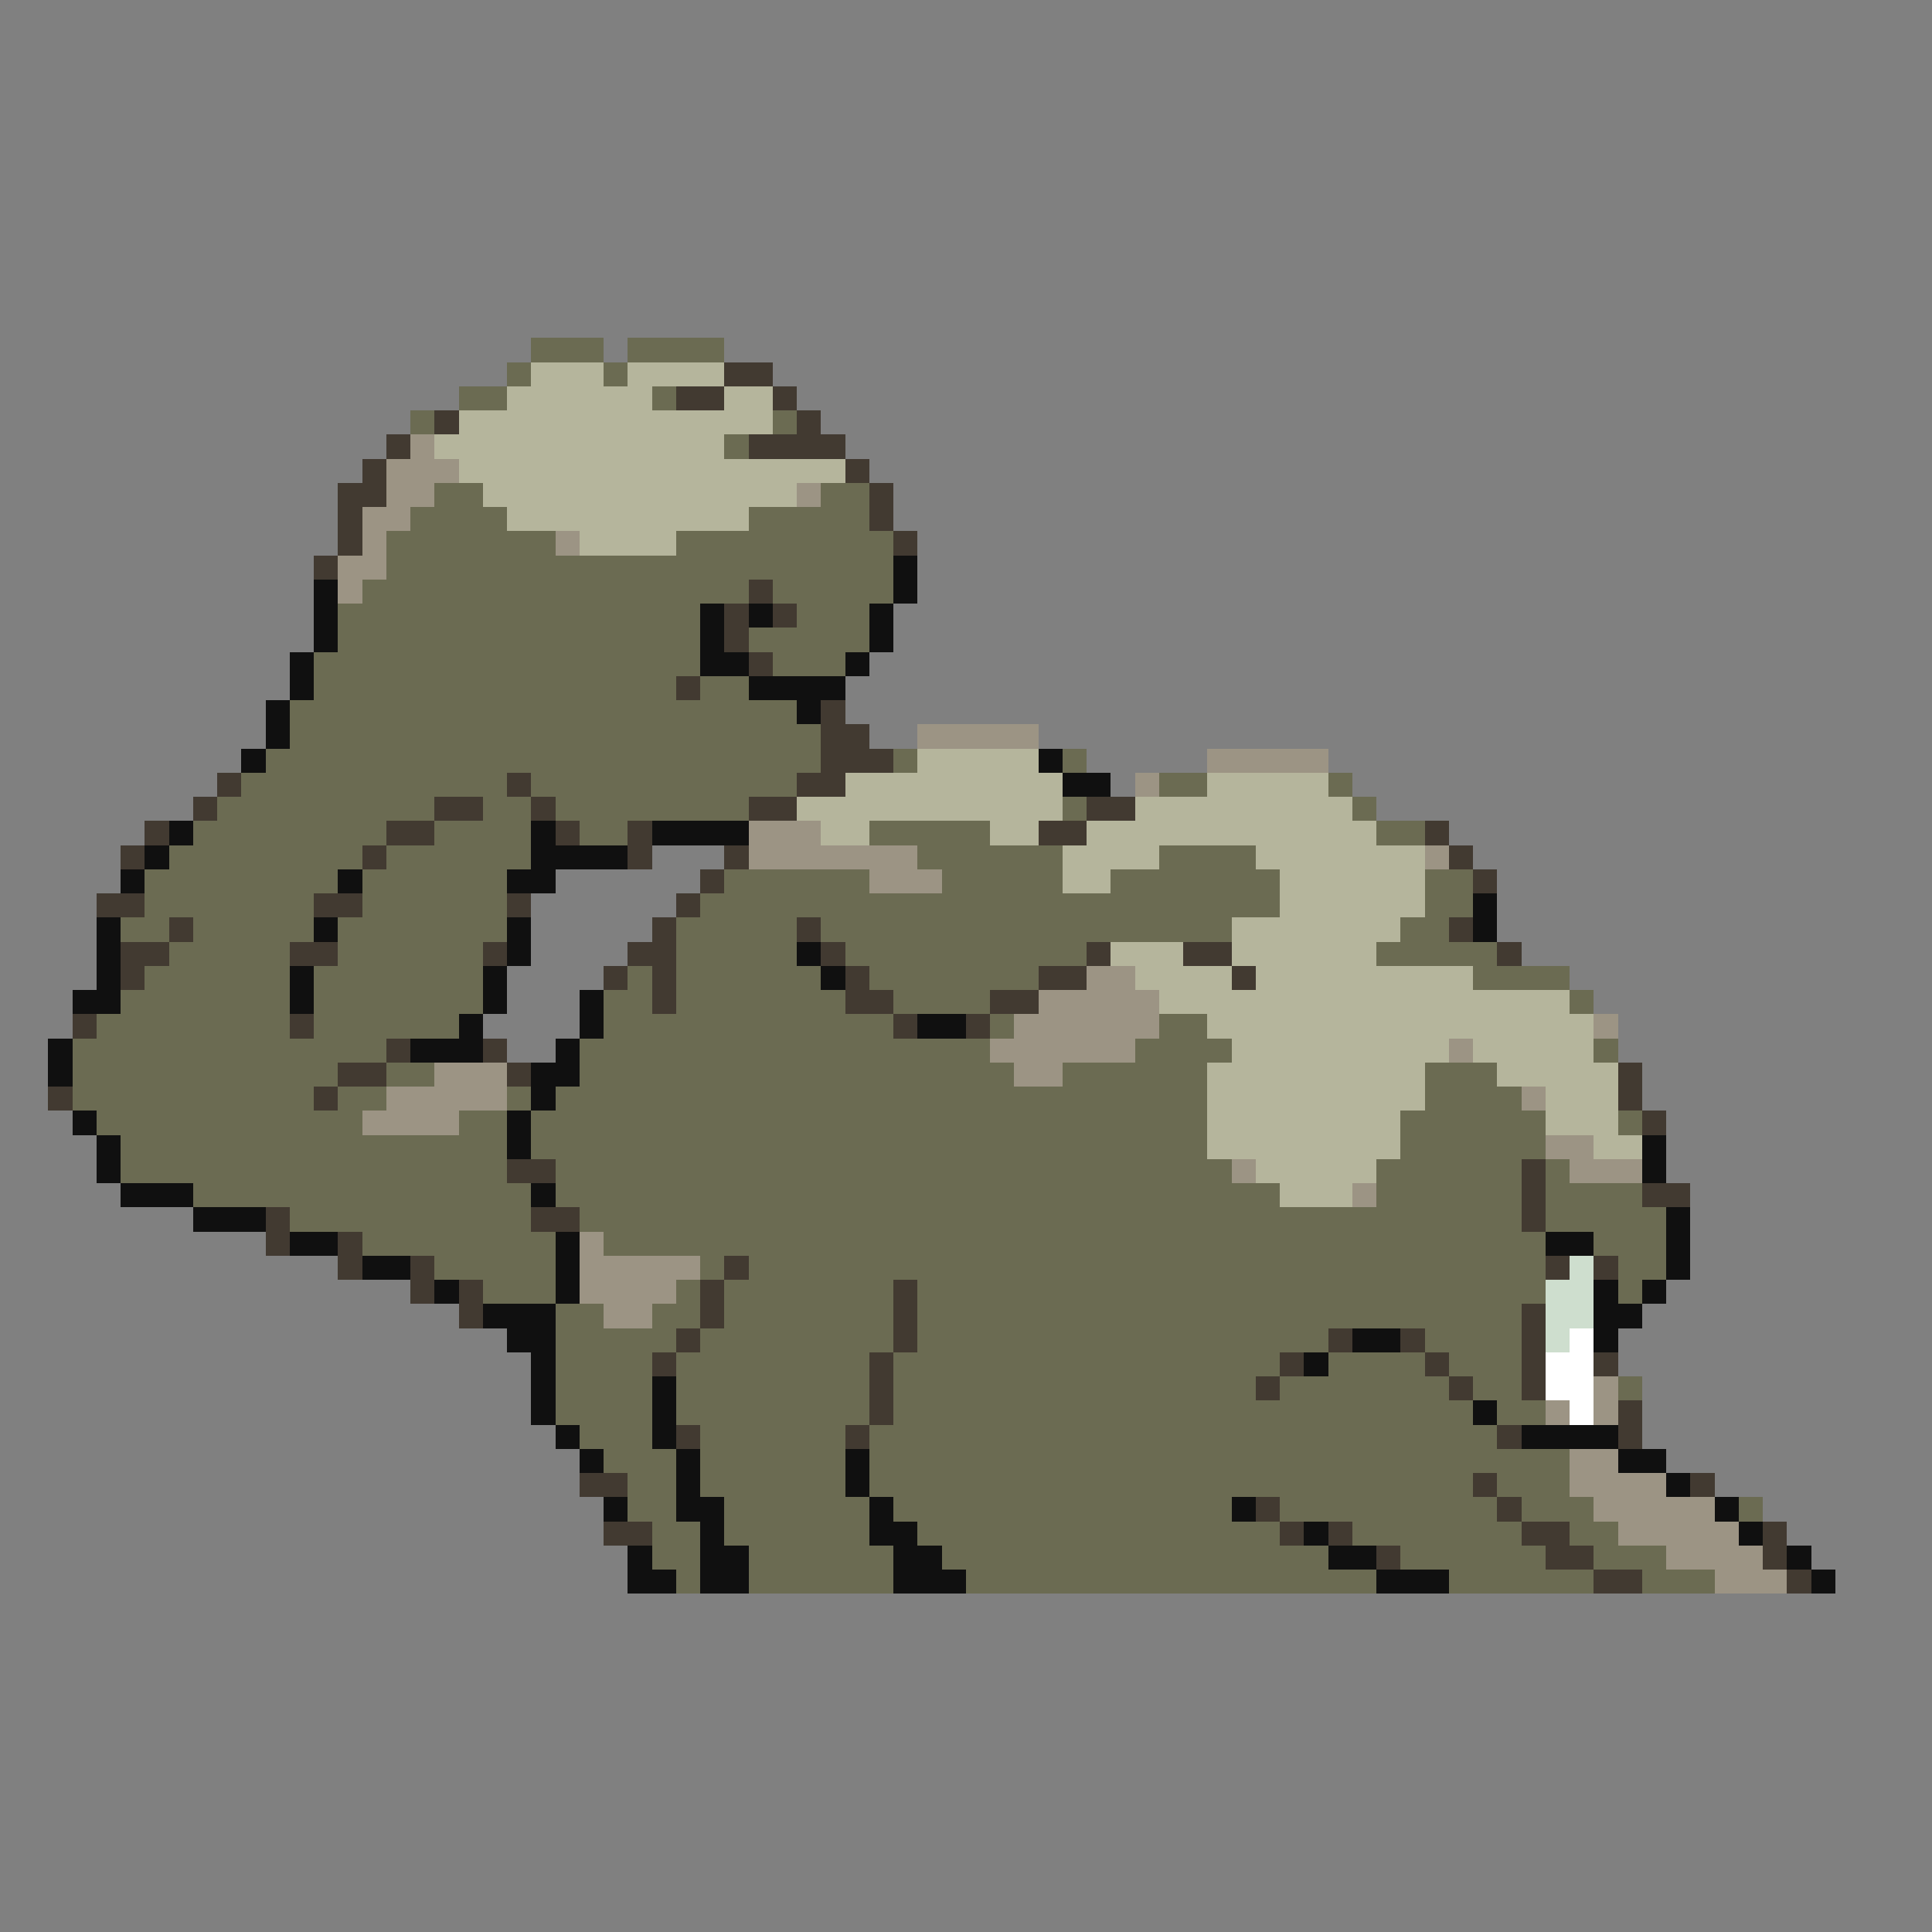 <svg xmlns="http://www.w3.org/2000/svg" viewBox="0 -0.5 80 80" shape-rendering="crispEdges">
<rect x="0" y="-0.5" width="80" height="80" fill="#808080" stroke="none"/>
<path stroke="#6b6b52" d="M22 14h3M26 14h4M21 15h1M25 15h1M19 16h2M27 16h1M17 17h1M32 17h1M30 18h1M18 20h2M34 20h2M17 21h4M31 21h5M16 22h7M28 22h9M16 23h21M15 24h16M32 24h5M14 25h15M33 25h3M14 26h15M31 26h5M13 27h16M32 27h3M13 28h15M29 28h2M12 29h21M12 30h22M11 31h23M37 31h1M44 31h1M10 32h11M22 32h11M48 32h2M55 32h1M9 33h9M20 33h2M23 33h8M44 33h1M56 33h1M8 34h8M18 34h4M24 34h2M36 34h5M57 34h2M7 35h8M16 35h6M38 35h6M48 35h4M6 36h8M15 36h6M30 36h6M39 36h5M46 36h7M59 36h2M6 37h7M15 37h6M29 37h24M59 37h2M5 38h2M8 38h5M14 38h7M28 38h5M34 38h17M58 38h2M7 39h5M14 39h6M28 39h5M35 39h10M57 39h5M6 40h6M13 40h7M26 40h1M28 40h6M36 40h7M61 40h4M5 41h7M13 41h7M25 41h2M28 41h7M37 41h4M65 41h1M4 42h8M13 42h6M25 42h12M41 42h1M48 42h2M3 43h13M24 43h17M47 43h4M66 43h1M3 44h11M16 44h2M24 44h18M44 44h6M59 44h3M3 45h10M14 45h2M21 45h1M23 45h27M59 45h4M4 46h11M19 46h2M22 46h28M58 46h6M67 46h1M5 47h16M22 47h28M58 47h6M5 48h16M23 48h28M57 48h6M64 48h1M8 49h14M23 49h30M57 49h6M64 49h4M12 50h10M24 50h39M64 50h5M15 51h8M25 51h39M66 51h3M18 52h5M29 52h1M31 52h33M67 52h2M20 53h3M28 53h1M30 53h7M38 53h26M67 53h1M23 54h2M27 54h2M30 54h7M38 54h25M23 55h5M29 55h8M38 55h17M59 55h4M23 56h4M28 56h8M37 56h16M55 56h4M60 56h3M23 57h4M28 57h8M37 57h15M53 57h7M61 57h2M67 57h1M23 58h4M28 58h8M37 58h24M62 58h2M24 59h3M29 59h6M36 59h26M25 60h3M29 60h6M36 60h29M26 61h2M29 61h6M36 61h25M62 61h3M26 62h2M30 62h6M37 62h14M53 62h9M63 62h3M72 62h1M27 63h2M30 63h6M38 63h15M56 63h7M65 63h2M27 64h2M31 64h6M39 64h16M58 64h6M66 64h3M28 65h1M31 65h6M40 65h17M60 65h6M68 65h3" />
<path stroke="#b5b59c" d="M22 15h3M26 15h4M21 16h6M30 16h2M19 17h13M18 18h12M19 19h16M20 20h13M21 21h10M24 22h4M38 31h5M35 32h9M50 32h5M33 33h11M47 33h9M34 34h2M41 34h2M45 34h12M44 35h4M52 35h7M44 36h2M53 36h6M53 37h6M51 38h7M46 39h3M51 39h6M47 40h4M52 40h9M48 41h17M50 42h16M51 43h9M61 43h5M50 44h9M62 44h5M50 45h9M64 45h3M50 46h8M64 46h3M50 47h8M66 47h2M52 48h5M53 49h3" />
<path stroke="#423a31" d="M30 15h2M28 16h2M32 16h1M18 17h1M33 17h1M16 18h1M31 18h4M15 19h1M35 19h1M14 20h2M36 20h1M14 21h1M36 21h1M14 22h1M37 22h1M13 23h1M31 24h1M30 25h1M32 25h1M30 26h1M31 27h1M28 28h1M34 29h1M34 30h2M34 31h3M9 32h1M21 32h1M33 32h2M8 33h1M18 33h2M22 33h1M31 33h2M45 33h2M6 34h1M16 34h2M23 34h1M26 34h1M43 34h2M59 34h1M5 35h1M15 35h1M26 35h1M30 35h1M60 35h1M29 36h1M61 36h1M4 37h2M13 37h2M21 37h1M28 37h1M7 38h1M27 38h1M33 38h1M60 38h1M5 39h2M12 39h2M20 39h1M26 39h2M34 39h1M45 39h1M49 39h2M62 39h1M5 40h1M25 40h1M27 40h1M35 40h1M43 40h2M51 40h1M27 41h1M35 41h2M41 41h2M3 42h1M12 42h1M37 42h1M40 42h1M16 43h1M20 43h1M14 44h2M21 44h1M67 44h1M2 45h1M13 45h1M67 45h1M68 46h1M21 48h2M63 48h1M63 49h1M68 49h2M11 50h1M22 50h2M63 50h1M11 51h1M14 51h1M14 52h1M17 52h1M30 52h1M64 52h1M66 52h1M17 53h1M19 53h1M29 53h1M37 53h1M19 54h1M29 54h1M37 54h1M63 54h1M28 55h1M37 55h1M55 55h1M58 55h1M63 55h1M27 56h1M36 56h1M53 56h1M59 56h1M63 56h1M66 56h1M36 57h1M52 57h1M60 57h1M63 57h1M36 58h1M67 58h1M28 59h1M35 59h1M62 59h1M67 59h1M24 61h2M61 61h1M70 61h1M52 62h1M62 62h1M25 63h2M53 63h1M55 63h1M63 63h2M73 63h1M57 64h1M64 64h2M73 64h1M66 65h2M74 65h1" />
<path stroke="#9c9484" d="M17 18h1M16 19h3M16 20h2M33 20h1M15 21h2M15 22h1M23 22h1M14 23h2M14 24h1M38 30h5M50 31h5M47 32h1M31 34h3M31 35h7M59 35h1M36 36h3M45 40h2M43 41h5M42 42h6M66 42h1M41 43h6M60 43h1M18 44h3M42 44h2M16 45h5M63 45h1M15 46h4M64 47h2M51 48h1M65 48h3M56 49h1M24 51h1M24 52h5M24 53h4M25 54h2M66 57h1M64 58h1M66 58h1M65 60h2M65 61h4M66 62h5M67 63h5M69 64h4M71 65h3" />
<path stroke="#101010" d="M37 23h1M13 24h1M37 24h1M13 25h1M29 25h1M31 25h1M36 25h1M13 26h1M29 26h1M36 26h1M12 27h1M29 27h2M35 27h1M12 28h1M31 28h4M11 29h1M33 29h1M11 30h1M10 31h1M43 31h1M44 32h2M7 34h1M22 34h1M27 34h4M6 35h1M22 35h4M5 36h1M14 36h1M21 36h2M61 37h1M4 38h1M13 38h1M21 38h1M61 38h1M4 39h1M21 39h1M33 39h1M4 40h1M12 40h1M20 40h1M34 40h1M3 41h2M12 41h1M20 41h1M24 41h1M19 42h1M24 42h1M38 42h2M2 43h1M17 43h3M23 43h1M2 44h1M22 44h2M22 45h1M3 46h1M21 46h1M4 47h1M21 47h1M68 47h1M4 48h1M68 48h1M5 49h3M22 49h1M8 50h3M69 50h1M12 51h2M23 51h1M64 51h2M69 51h1M15 52h2M23 52h1M69 52h1M18 53h1M23 53h1M66 53h1M68 53h1M20 54h3M66 54h2M21 55h2M56 55h2M66 55h1M22 56h1M54 56h1M22 57h1M27 57h1M22 58h1M27 58h1M61 58h1M23 59h1M27 59h1M63 59h4M24 60h1M28 60h1M35 60h1M67 60h2M28 61h1M35 61h1M69 61h1M25 62h1M28 62h2M36 62h1M51 62h1M71 62h1M29 63h1M36 63h2M54 63h1M72 63h1M26 64h1M29 64h2M37 64h2M55 64h2M74 64h1M26 65h2M29 65h2M37 65h3M57 65h3M75 65h1" />
<path stroke="#cedece" d="M65 52h1M64 53h2M64 54h2M64 55h1" />
<path stroke="#ffffff" d="M65 55h1M64 56h2M64 57h2M65 58h1" />
</svg>